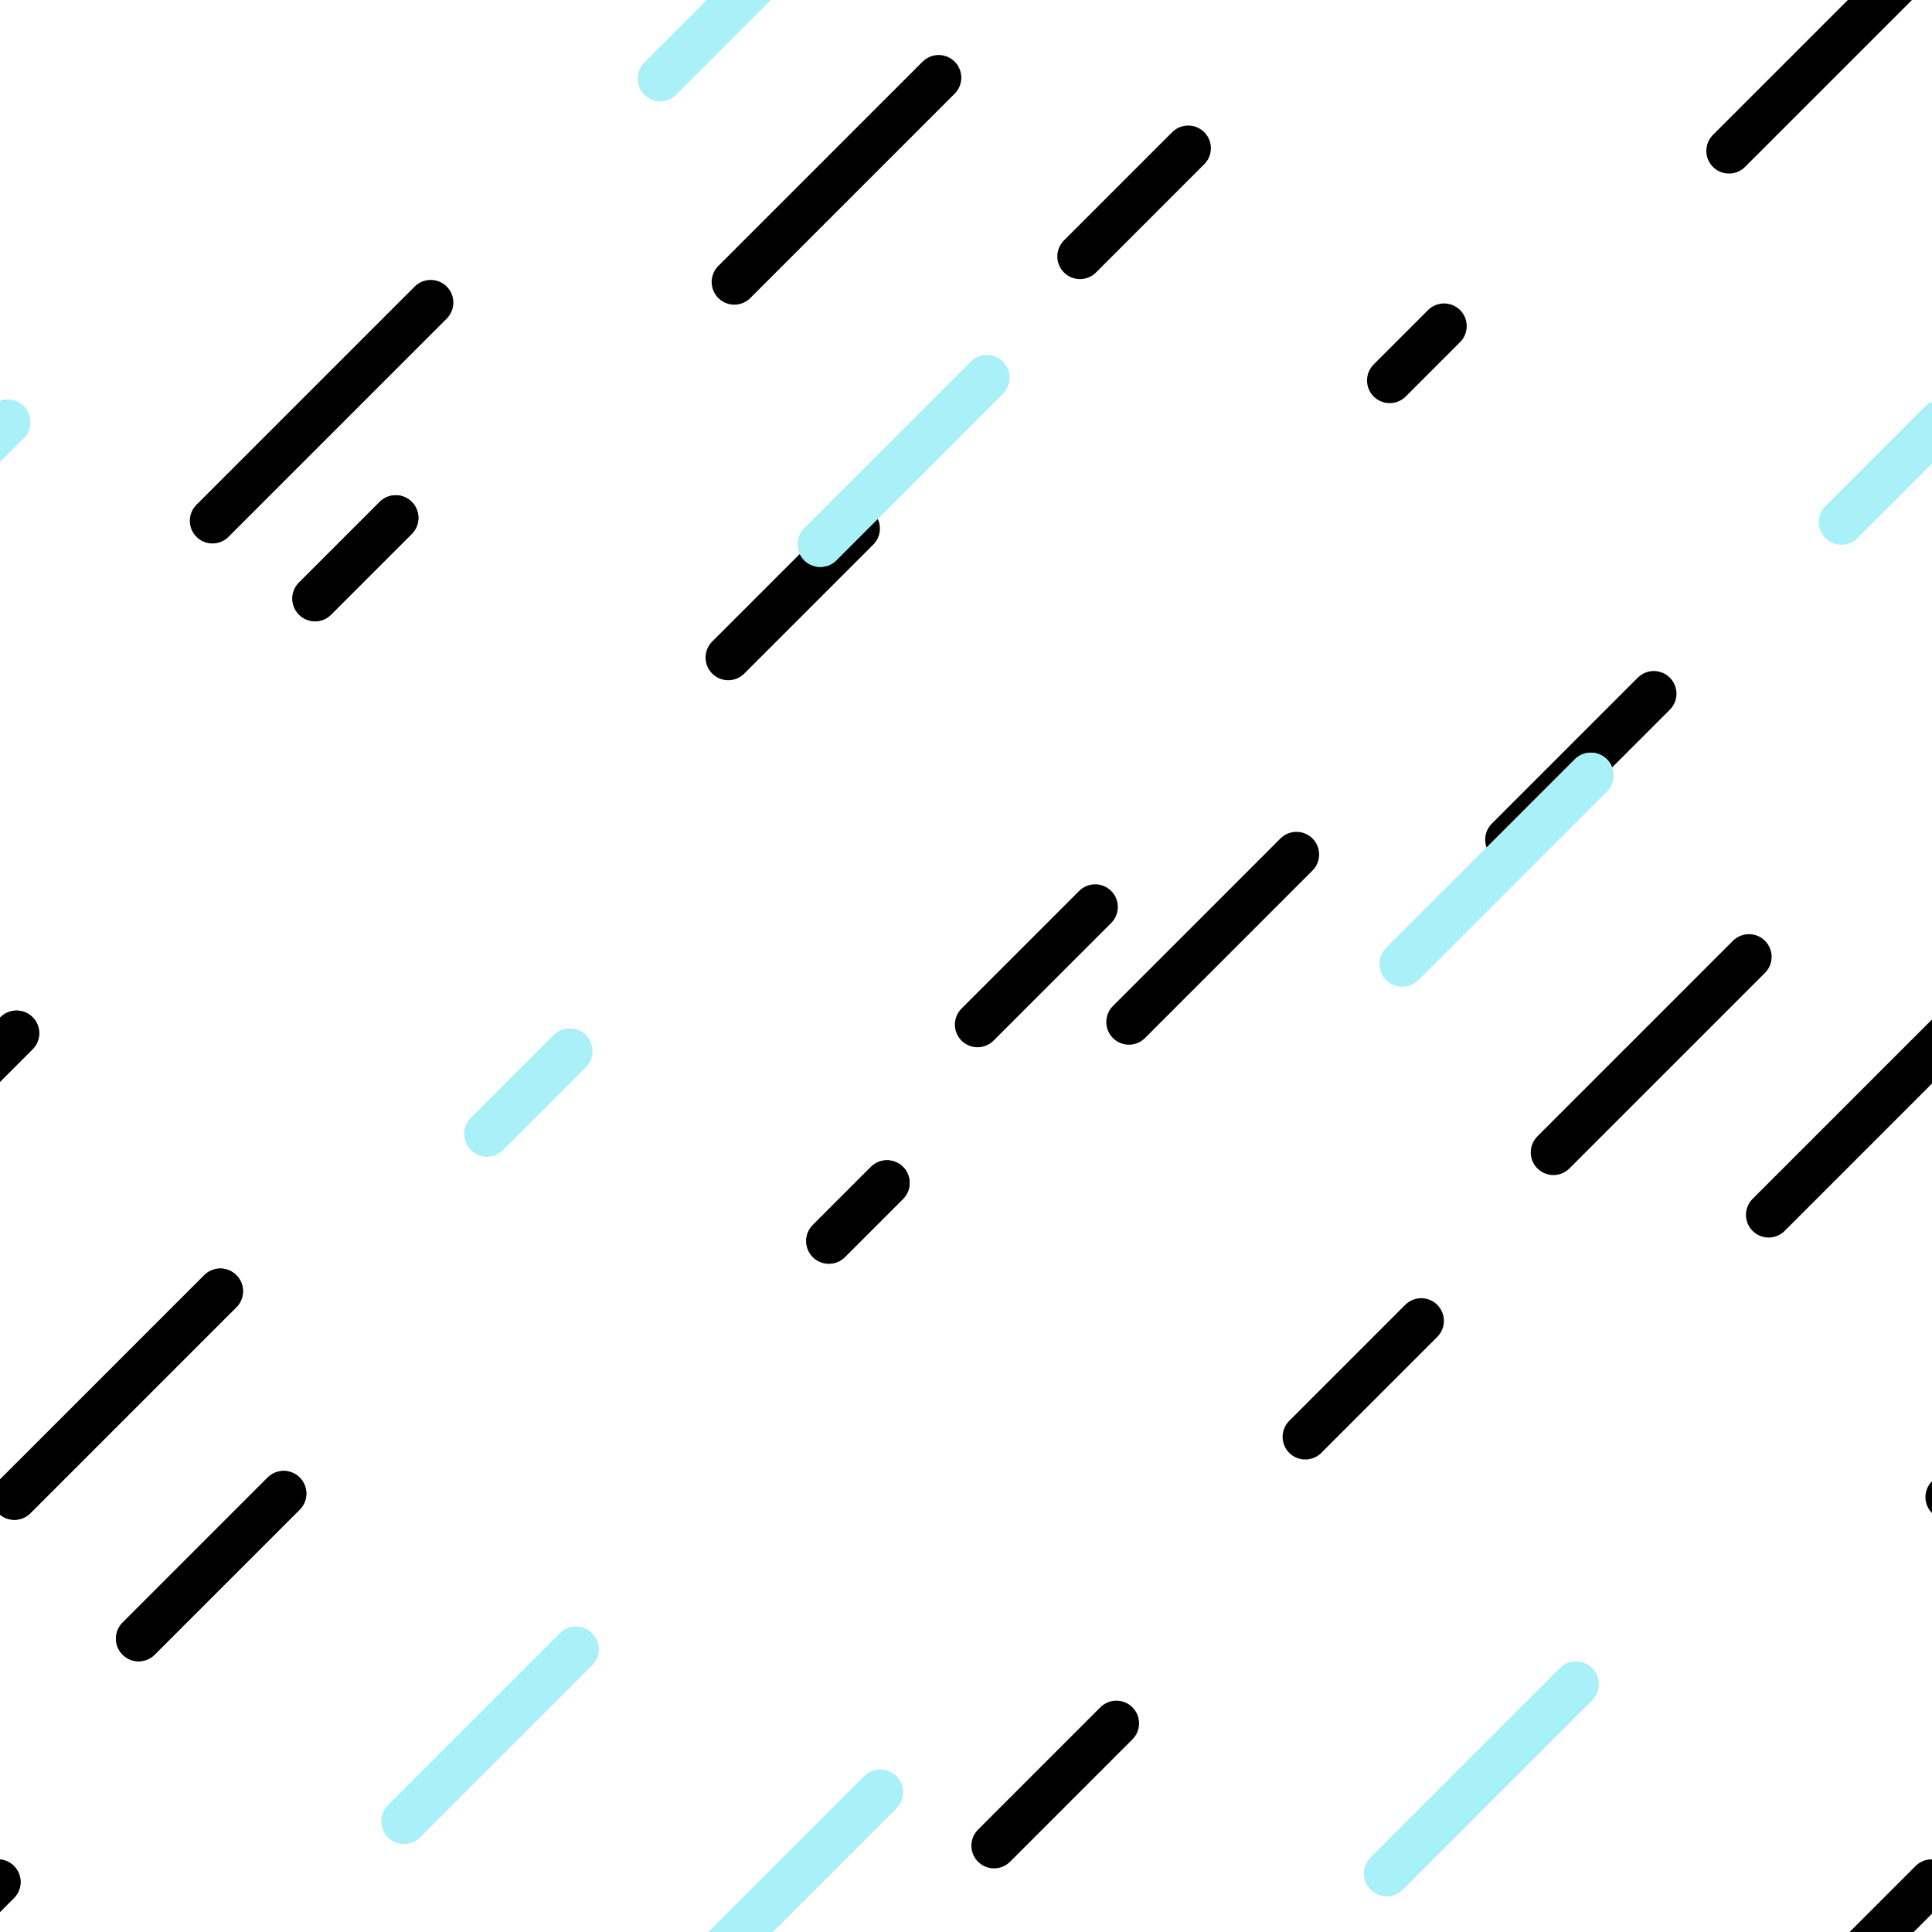 

<svg xmlns="http://www.w3.org/2000/svg" xmlns:xlink="http://www.w3.org/1999/xlink" style="background: hsl(210, 7%, 36%); display: block; position: relative; shape-rendering: auto;" width="200" height="200" preserveAspectRatio="xMidYMid" viewBox="0 0 133 133"><g transform="scale(0.52)"><g transform="translate(-180.91 180.91)">
  <line x1="143.85" x2="124.527" y1="166.924" y2="186.246" stroke-width="6" stroke="hsl(210, 7%, 36%)" stroke-linecap="round"></line><line x1="143.85" x2="124.527" y1="-345.076" y2="-325.754" stroke-width="6" stroke="hsl(210, 7%, 36%)" stroke-linecap="round"></line><line x1="399.85" x2="380.527" y1="-345.076" y2="-325.754" stroke-width="6" stroke="hsl(210, 7%, 36%)" stroke-linecap="round"></line><line x1="655.85" x2="636.527" y1="-345.076" y2="-325.754" stroke-width="6" stroke="hsl(210, 7%, 36%)" stroke-linecap="round"></line><line x1="143.85" x2="124.527" y1="-89.076" y2="-69.754" stroke-width="6" stroke="hsl(210, 7%, 36%)" stroke-linecap="round"></line><line x1="399.85" x2="380.527" y1="-89.076" y2="-69.754" stroke-width="6" stroke="hsl(210, 7%, 36%)" stroke-linecap="round"></line><line x1="655.85" x2="636.527" y1="-89.076" y2="-69.754" stroke-width="6" stroke="hsl(210, 7%, 36%)" stroke-linecap="round"></line><line x1="143.85" x2="124.527" y1="166.924" y2="186.246" stroke-width="6" stroke="hsl(210, 7%, 36%)" stroke-linecap="round"></line><line x1="399.85" x2="380.527" y1="166.924" y2="186.246" stroke-width="6" stroke="hsl(210, 7%, 36%)" stroke-linecap="round"></line><line x1="655.85" x2="636.527" y1="166.924" y2="186.246" stroke-width="6" stroke="hsl(210, 7%, 36%)" stroke-linecap="round"></line><line x1="82.213" x2="67.885" y1="94.71" y2="109.038" stroke-width="6" stroke="hsl(210, 7%, 36%)" stroke-linecap="round"></line><line x1="82.213" x2="67.885" y1="-417.29" y2="-402.962" stroke-width="6" stroke="hsl(210, 7%, 36%)" stroke-linecap="round"></line><line x1="338.213" x2="323.885" y1="-417.29" y2="-402.962" stroke-width="6" stroke="hsl(210, 7%, 36%)" stroke-linecap="round"></line><line x1="594.213" x2="579.885" y1="-417.29" y2="-402.962" stroke-width="6" stroke="hsl(210, 7%, 36%)" stroke-linecap="round"></line><line x1="82.213" x2="67.885" y1="-161.29" y2="-146.962" stroke-width="6" stroke="hsl(210, 7%, 36%)" stroke-linecap="round"></line><line x1="338.213" x2="323.885" y1="-161.29" y2="-146.962" stroke-width="6" stroke="hsl(210, 7%, 36%)" stroke-linecap="round"></line><line x1="594.213" x2="579.885" y1="-161.29" y2="-146.962" stroke-width="6" stroke="hsl(210, 7%, 36%)" stroke-linecap="round"></line><line x1="82.213" x2="67.885" y1="94.71" y2="109.038" stroke-width="6" stroke="hsl(210, 7%, 36%)" stroke-linecap="round"></line><line x1="338.213" x2="323.885" y1="94.71" y2="109.038" stroke-width="6" stroke="hsl(210, 7%, 36%)" stroke-linecap="round"></line><line x1="594.213" x2="579.885" y1="94.71" y2="109.038" stroke-width="6" stroke="hsl(210, 7%, 36%)" stroke-linecap="round"></line><line x1="69.894" x2="54.322" y1="195.16" y2="210.731" stroke-width="6" stroke="hsl(210, 7%, 36%)" stroke-linecap="round"></line><line x1="69.894" x2="54.322" y1="-316.84" y2="-301.269" stroke-width="6" stroke="hsl(210, 7%, 36%)" stroke-linecap="round"></line><line x1="325.894" x2="310.322" y1="-316.84" y2="-301.269" stroke-width="6" stroke="hsl(210, 7%, 36%)" stroke-linecap="round"></line><line x1="581.894" x2="566.322" y1="-316.84" y2="-301.269" stroke-width="6" stroke="hsl(210, 7%, 36%)" stroke-linecap="round"></line><line x1="69.894" x2="54.322" y1="-60.84" y2="-45.269" stroke-width="6" stroke="hsl(210, 7%, 36%)" stroke-linecap="round"></line><line x1="325.894" x2="310.322" y1="-60.84" y2="-45.269" stroke-width="6" stroke="hsl(210, 7%, 36%)" stroke-linecap="round"></line><line x1="581.894" x2="566.322" y1="-60.84" y2="-45.269" stroke-width="6" stroke="hsl(210, 7%, 36%)" stroke-linecap="round"></line><line x1="69.894" x2="54.322" y1="195.16" y2="210.731" stroke-width="6" stroke="hsl(210, 7%, 36%)" stroke-linecap="round"></line><line x1="325.894" x2="310.322" y1="195.16" y2="210.731" stroke-width="6" stroke="hsl(210, 7%, 36%)" stroke-linecap="round"></line><line x1="581.894" x2="566.322" y1="195.16" y2="210.731" stroke-width="6" stroke="hsl(210, 7%, 36%)" stroke-linecap="round"></line><line x1="113.062" x2="97.709" y1="-6.046" y2="9.307" stroke-width="6" stroke="hsl(210, 7%, 36%)" stroke-linecap="round"></line><line x1="113.062" x2="97.709" y1="-518.046" y2="-502.693" stroke-width="6" stroke="hsl(210, 7%, 36%)" stroke-linecap="round"></line><line x1="369.062" x2="353.709" y1="-518.046" y2="-502.693" stroke-width="6" stroke="hsl(210, 7%, 36%)" stroke-linecap="round"></line><line x1="625.062" x2="609.709" y1="-518.046" y2="-502.693" stroke-width="6" stroke="hsl(210, 7%, 36%)" stroke-linecap="round"></line><line x1="113.062" x2="97.709" y1="-262.046" y2="-246.693" stroke-width="6" stroke="hsl(210, 7%, 36%)" stroke-linecap="round"></line><line x1="369.062" x2="353.709" y1="-262.046" y2="-246.693" stroke-width="6" stroke="hsl(210, 7%, 36%)" stroke-linecap="round"></line><line x1="625.062" x2="609.709" y1="-262.046" y2="-246.693" stroke-width="6" stroke="hsl(210, 7%, 36%)" stroke-linecap="round"></line><line x1="113.062" x2="97.709" y1="-6.046" y2="9.307" stroke-width="6" stroke="hsl(210, 7%, 36%)" stroke-linecap="round"></line><line x1="369.062" x2="353.709" y1="-6.046" y2="9.307" stroke-width="6" stroke="hsl(210, 7%, 36%)" stroke-linecap="round"></line><line x1="625.062" x2="609.709" y1="-6.046" y2="9.307" stroke-width="6" stroke="hsl(210, 7%, 36%)" stroke-linecap="round"></line><line x1="113.062" x2="97.709" y1="249.954" y2="265.307" stroke-width="6" stroke="hsl(210, 7%, 36%)" stroke-linecap="round"></line><line x1="72.706" x2="56.507" y1="47.234" y2="63.433" stroke-width="6" stroke="hsl(210, 7%, 36%)" stroke-linecap="round"></line><line x1="72.706" x2="56.507" y1="-464.766" y2="-448.567" stroke-width="6" stroke="hsl(210, 7%, 36%)" stroke-linecap="round"></line><line x1="328.706" x2="312.507" y1="-464.766" y2="-448.567" stroke-width="6" stroke="hsl(210, 7%, 36%)" stroke-linecap="round"></line><line x1="584.706" x2="568.507" y1="-464.766" y2="-448.567" stroke-width="6" stroke="hsl(210, 7%, 36%)" stroke-linecap="round"></line><line x1="72.706" x2="56.507" y1="-208.766" y2="-192.567" stroke-width="6" stroke="hsl(210, 7%, 36%)" stroke-linecap="round"></line><line x1="328.706" x2="312.507" y1="-208.766" y2="-192.567" stroke-width="6" stroke="hsl(210, 7%, 36%)" stroke-linecap="round"></line><line x1="584.706" x2="568.507" y1="-208.766" y2="-192.567" stroke-width="6" stroke="hsl(210, 7%, 36%)" stroke-linecap="round"></line><line x1="72.706" x2="56.507" y1="47.234" y2="63.433" stroke-width="6" stroke="hsl(210, 7%, 36%)" stroke-linecap="round"></line><line x1="328.706" x2="312.507" y1="47.234" y2="63.433" stroke-width="6" stroke="hsl(210, 7%, 36%)" stroke-linecap="round"></line><line x1="584.706" x2="568.507" y1="47.234" y2="63.433" stroke-width="6" stroke="hsl(210, 7%, 36%)" stroke-linecap="round"></line><line x1="96.542" x2="74.367" y1="188.216" y2="210.392" stroke-width="6" stroke="hsl(210, 7%, 36%)" stroke-linecap="round"></line><line x1="96.542" x2="74.367" y1="-323.784" y2="-301.608" stroke-width="6" stroke="hsl(210, 7%, 36%)" stroke-linecap="round"></line><line x1="352.542" x2="330.367" y1="-323.784" y2="-301.608" stroke-width="6" stroke="hsl(210, 7%, 36%)" stroke-linecap="round"></line><line x1="608.542" x2="586.367" y1="-323.784" y2="-301.608" stroke-width="6" stroke="hsl(210, 7%, 36%)" stroke-linecap="round"></line><line x1="96.542" x2="74.367" y1="-67.784" y2="-45.608" stroke-width="6" stroke="hsl(210, 7%, 36%)" stroke-linecap="round"></line><line x1="352.542" x2="330.367" y1="-67.784" y2="-45.608" stroke-width="6" stroke="hsl(210, 7%, 36%)" stroke-linecap="round"></line><line x1="608.542" x2="586.367" y1="-67.784" y2="-45.608" stroke-width="6" stroke="hsl(210, 7%, 36%)" stroke-linecap="round"></line><line x1="96.542" x2="74.367" y1="188.216" y2="210.392" stroke-width="6" stroke="hsl(210, 7%, 36%)" stroke-linecap="round"></line><line x1="352.542" x2="330.367" y1="188.216" y2="210.392" stroke-width="6" stroke="hsl(210, 7%, 36%)" stroke-linecap="round"></line><line x1="608.542" x2="586.367" y1="188.216" y2="210.392" stroke-width="6" stroke="hsl(210, 7%, 36%)" stroke-linecap="round"></line><line x1="156.448" x2="130.56" y1="201.761" y2="227.65" stroke-width="6" stroke="hsl(210, 7%, 36%)" stroke-linecap="round"></line><line x1="156.448" x2="130.56" y1="-310.239" y2="-284.35" stroke-width="6" stroke="hsl(210, 7%, 36%)" stroke-linecap="round"></line><line x1="412.448" x2="386.56" y1="-310.239" y2="-284.35" stroke-width="6" stroke="hsl(210, 7%, 36%)" stroke-linecap="round"></line><line x1="668.448" x2="642.56" y1="-310.239" y2="-284.35" stroke-width="6" stroke="hsl(210, 7%, 36%)" stroke-linecap="round"></line><line x1="156.448" x2="130.56" y1="-54.239" y2="-28.35" stroke-width="6" stroke="hsl(210, 7%, 36%)" stroke-linecap="round"></line><line x1="412.448" x2="386.56" y1="-54.239" y2="-28.35" stroke-width="6" stroke="hsl(210, 7%, 36%)" stroke-linecap="round"></line><line x1="668.448" x2="642.56" y1="-54.239" y2="-28.35" stroke-width="6" stroke="hsl(210, 7%, 36%)" stroke-linecap="round"></line><line x1="156.448" x2="130.56" y1="201.761" y2="227.65" stroke-width="6" stroke="hsl(210, 7%, 36%)" stroke-linecap="round"></line><line x1="412.448" x2="386.56" y1="201.761" y2="227.65" stroke-width="6" stroke="hsl(210, 7%, 36%)" stroke-linecap="round"></line><line x1="668.448" x2="642.56" y1="201.761" y2="227.65" stroke-width="6" stroke="hsl(210, 7%, 36%)" stroke-linecap="round"></line><line x1="237.927" x2="209.039" y1="115.149" y2="144.037" stroke-width="6" stroke="hsl(210, 7%, 36%)" stroke-linecap="round"></line><line x1="237.927" x2="209.039" y1="-396.851" y2="-367.963" stroke-width="6" stroke="hsl(210, 7%, 36%)" stroke-linecap="round"></line><line x1="493.927" x2="465.039" y1="-396.851" y2="-367.963" stroke-width="6" stroke="hsl(210, 7%, 36%)" stroke-linecap="round"></line><line x1="749.927" x2="721.039" y1="-396.851" y2="-367.963" stroke-width="6" stroke="hsl(210, 7%, 36%)" stroke-linecap="round"></line><line x1="237.927" x2="209.039" y1="-140.851" y2="-111.963" stroke-width="6" stroke="hsl(210, 7%, 36%)" stroke-linecap="round"></line><line x1="493.927" x2="465.039" y1="-140.851" y2="-111.963" stroke-width="6" stroke="hsl(210, 7%, 36%)" stroke-linecap="round"></line><line x1="749.927" x2="721.039" y1="-140.851" y2="-111.963" stroke-width="6" stroke="hsl(210, 7%, 36%)" stroke-linecap="round"></line><line x1="237.927" x2="209.039" y1="115.149" y2="144.037" stroke-width="6" stroke="hsl(210, 7%, 36%)" stroke-linecap="round"></line><line x1="493.927" x2="465.039" y1="115.149" y2="144.037" stroke-width="6" stroke="hsl(210, 7%, 36%)" stroke-linecap="round"></line><line x1="749.927" x2="721.039" y1="115.149" y2="144.037" stroke-width="6" stroke="hsl(210, 7%, 36%)" stroke-linecap="round"></line>
  <animateTransform attributeName="transform" type="translate" values="0 0;-256 256" keyTimes="0;1" repeatCount="indefinite" dur="5s"></animateTransform>
</g><g transform="translate(-105.821 105.821)">
  <line x1="108.01" x2="83.963" y1="30.964" y2="55.011" stroke-width="6" stroke="hsl(0, 0%, 100%)" stroke-linecap="round"></line><line x1="108.01" x2="83.963" y1="-481.036" y2="-456.989" stroke-width="6" stroke="hsl(0, 0%, 100%)" stroke-linecap="round"></line><line x1="364.01" x2="339.963" y1="-481.036" y2="-456.989" stroke-width="6" stroke="hsl(0, 0%, 100%)" stroke-linecap="round"></line><line x1="620.01" x2="595.963" y1="-481.036" y2="-456.989" stroke-width="6" stroke="hsl(0, 0%, 100%)" stroke-linecap="round"></line><line x1="108.01" x2="83.963" y1="-225.036" y2="-200.989" stroke-width="6" stroke="hsl(0, 0%, 100%)" stroke-linecap="round"></line><line x1="364.01" x2="339.963" y1="-225.036" y2="-200.989" stroke-width="6" stroke="hsl(0, 0%, 100%)" stroke-linecap="round"></line><line x1="620.01" x2="595.963" y1="-225.036" y2="-200.989" stroke-width="6" stroke="hsl(0, 0%, 100%)" stroke-linecap="round"></line><line x1="108.01" x2="83.963" y1="30.964" y2="55.011" stroke-width="6" stroke="hsl(0, 0%, 100%)" stroke-linecap="round"></line><line x1="364.01" x2="339.963" y1="30.964" y2="55.011" stroke-width="6" stroke="hsl(0, 0%, 100%)" stroke-linecap="round"></line><line x1="620.01" x2="595.963" y1="30.964" y2="55.011" stroke-width="6" stroke="hsl(0, 0%, 100%)" stroke-linecap="round"></line><line x1="219.306" x2="202.228" y1="220.154" y2="237.231" stroke-width="6" stroke="hsl(0, 0%, 100%)" stroke-linecap="round"></line><line x1="219.306" x2="202.228" y1="-291.846" y2="-274.769" stroke-width="6" stroke="hsl(0, 0%, 100%)" stroke-linecap="round"></line><line x1="475.306" x2="458.228" y1="-291.846" y2="-274.769" stroke-width="6" stroke="hsl(0, 0%, 100%)" stroke-linecap="round"></line><line x1="731.306" x2="714.228" y1="-291.846" y2="-274.769" stroke-width="6" stroke="hsl(0, 0%, 100%)" stroke-linecap="round"></line><line x1="219.306" x2="202.228" y1="-35.846" y2="-18.769" stroke-width="6" stroke="hsl(0, 0%, 100%)" stroke-linecap="round"></line><line x1="475.306" x2="458.228" y1="-35.846" y2="-18.769" stroke-width="6" stroke="hsl(0, 0%, 100%)" stroke-linecap="round"></line><line x1="731.306" x2="714.228" y1="-35.846" y2="-18.769" stroke-width="6" stroke="hsl(0, 0%, 100%)" stroke-linecap="round"></line><line x1="219.306" x2="202.228" y1="220.154" y2="237.231" stroke-width="6" stroke="hsl(0, 0%, 100%)" stroke-linecap="round"></line><line x1="475.306" x2="458.228" y1="220.154" y2="237.231" stroke-width="6" stroke="hsl(0, 0%, 100%)" stroke-linecap="round"></line><line x1="731.306" x2="714.228" y1="220.154" y2="237.231" stroke-width="6" stroke="hsl(0, 0%, 100%)" stroke-linecap="round"></line><line x1="40.993" x2="33.797" y1="193.351" y2="200.547" stroke-width="6" stroke="hsl(210, 7%, 36%)" stroke-linecap="round"></line><line x1="40.993" x2="33.797" y1="-318.649" y2="-311.453" stroke-width="6" stroke="hsl(210, 7%, 36%)" stroke-linecap="round"></line><line x1="296.993" x2="289.797" y1="-318.649" y2="-311.453" stroke-width="6" stroke="hsl(210, 7%, 36%)" stroke-linecap="round"></line><line x1="552.993" x2="545.797" y1="-318.649" y2="-311.453" stroke-width="6" stroke="hsl(210, 7%, 36%)" stroke-linecap="round"></line><line x1="40.993" x2="33.797" y1="-62.649" y2="-55.453" stroke-width="6" stroke="hsl(210, 7%, 36%)" stroke-linecap="round"></line><line x1="296.993" x2="289.797" y1="-62.649" y2="-55.453" stroke-width="6" stroke="hsl(210, 7%, 36%)" stroke-linecap="round"></line><line x1="552.993" x2="545.797" y1="-62.649" y2="-55.453" stroke-width="6" stroke="hsl(210, 7%, 36%)" stroke-linecap="round"></line><line x1="40.993" x2="33.797" y1="193.351" y2="200.547" stroke-width="6" stroke="hsl(210, 7%, 36%)" stroke-linecap="round"></line><line x1="296.993" x2="289.797" y1="193.351" y2="200.547" stroke-width="6" stroke="hsl(210, 7%, 36%)" stroke-linecap="round"></line><line x1="552.993" x2="545.797" y1="193.351" y2="200.547" stroke-width="6" stroke="hsl(210, 7%, 36%)" stroke-linecap="round"></line><line x1="143.375" x2="124.172" y1="91.908" y2="111.11" stroke-width="6" stroke="hsl(0, 0%, 100%)" stroke-linecap="round"></line><line x1="143.375" x2="124.172" y1="-420.092" y2="-400.89" stroke-width="6" stroke="hsl(0, 0%, 100%)" stroke-linecap="round"></line><line x1="399.375" x2="380.172" y1="-420.092" y2="-400.89" stroke-width="6" stroke="hsl(0, 0%, 100%)" stroke-linecap="round"></line><line x1="655.375" x2="636.172" y1="-420.092" y2="-400.89" stroke-width="6" stroke="hsl(0, 0%, 100%)" stroke-linecap="round"></line><line x1="143.375" x2="124.172" y1="-164.092" y2="-144.89" stroke-width="6" stroke="hsl(0, 0%, 100%)" stroke-linecap="round"></line><line x1="399.375" x2="380.172" y1="-164.092" y2="-144.89" stroke-width="6" stroke="hsl(0, 0%, 100%)" stroke-linecap="round"></line><line x1="655.375" x2="636.172" y1="-164.092" y2="-144.89" stroke-width="6" stroke="hsl(0, 0%, 100%)" stroke-linecap="round"></line><line x1="143.375" x2="124.172" y1="91.908" y2="111.11" stroke-width="6" stroke="hsl(0, 0%, 100%)" stroke-linecap="round"></line><line x1="399.375" x2="380.172" y1="91.908" y2="111.11" stroke-width="6" stroke="hsl(0, 0%, 100%)" stroke-linecap="round"></line><line x1="655.375" x2="636.172" y1="91.908" y2="111.11" stroke-width="6" stroke="hsl(0, 0%, 100%)" stroke-linecap="round"></line><line x1="134.99" x2="107.724" y1="65.114" y2="92.38" stroke-width="6" stroke="hsl(0, 0%, 100%)" stroke-linecap="round"></line><line x1="134.99" x2="107.724" y1="-446.886" y2="-419.62" stroke-width="6" stroke="hsl(0, 0%, 100%)" stroke-linecap="round"></line><line x1="390.99" x2="363.724" y1="-446.886" y2="-419.62" stroke-width="6" stroke="hsl(0, 0%, 100%)" stroke-linecap="round"></line><line x1="646.99" x2="619.724" y1="-446.886" y2="-419.62" stroke-width="6" stroke="hsl(0, 0%, 100%)" stroke-linecap="round"></line><line x1="134.99" x2="107.724" y1="-190.886" y2="-163.62" stroke-width="6" stroke="hsl(0, 0%, 100%)" stroke-linecap="round"></line><line x1="390.99" x2="363.724" y1="-190.886" y2="-163.62" stroke-width="6" stroke="hsl(0, 0%, 100%)" stroke-linecap="round"></line><line x1="646.99" x2="619.724" y1="-190.886" y2="-163.62" stroke-width="6" stroke="hsl(0, 0%, 100%)" stroke-linecap="round"></line><line x1="134.99" x2="107.724" y1="65.114" y2="92.38" stroke-width="6" stroke="hsl(0, 0%, 100%)" stroke-linecap="round"></line><line x1="390.99" x2="363.724" y1="65.114" y2="92.38" stroke-width="6" stroke="hsl(0, 0%, 100%)" stroke-linecap="round"></line><line x1="646.99" x2="619.724" y1="65.114" y2="92.38" stroke-width="6" stroke="hsl(0, 0%, 100%)" stroke-linecap="round"></line><line x1="223.246" x2="215.552" y1="50.78" y2="58.474" stroke-width="6" stroke="hsl(0, 0%, 100%)" stroke-linecap="round"></line><line x1="223.246" x2="215.552" y1="-461.22" y2="-453.526" stroke-width="6" stroke="hsl(0, 0%, 100%)" stroke-linecap="round"></line><line x1="479.246" x2="471.552" y1="-461.22" y2="-453.526" stroke-width="6" stroke="hsl(0, 0%, 100%)" stroke-linecap="round"></line><line x1="735.246" x2="727.552" y1="-461.22" y2="-453.526" stroke-width="6" stroke="hsl(0, 0%, 100%)" stroke-linecap="round"></line><line x1="223.246" x2="215.552" y1="-205.22" y2="-197.526" stroke-width="6" stroke="hsl(0, 0%, 100%)" stroke-linecap="round"></line><line x1="479.246" x2="471.552" y1="-205.22" y2="-197.526" stroke-width="6" stroke="hsl(0, 0%, 100%)" stroke-linecap="round"></line><line x1="735.246" x2="727.552" y1="-205.22" y2="-197.526" stroke-width="6" stroke="hsl(0, 0%, 100%)" stroke-linecap="round"></line><line x1="223.246" x2="215.552" y1="50.78" y2="58.474" stroke-width="6" stroke="hsl(0, 0%, 100%)" stroke-linecap="round"></line><line x1="479.246" x2="471.552" y1="50.78" y2="58.474" stroke-width="6" stroke="hsl(0, 0%, 100%)" stroke-linecap="round"></line><line x1="735.246" x2="727.552" y1="50.78" y2="58.474" stroke-width="6" stroke="hsl(0, 0%, 100%)" stroke-linecap="round"></line><line x1="230.082" x2="203.034" y1="160.462" y2="187.511" stroke-width="6" stroke="hsl(0, 0%, 100%)" stroke-linecap="round"></line><line x1="230.082" x2="203.034" y1="-351.538" y2="-324.489" stroke-width="6" stroke="hsl(0, 0%, 100%)" stroke-linecap="round"></line><line x1="486.082" x2="459.034" y1="-351.538" y2="-324.489" stroke-width="6" stroke="hsl(0, 0%, 100%)" stroke-linecap="round"></line><line x1="742.082" x2="715.034" y1="-351.538" y2="-324.489" stroke-width="6" stroke="hsl(0, 0%, 100%)" stroke-linecap="round"></line><line x1="230.082" x2="203.034" y1="-95.538" y2="-68.489" stroke-width="6" stroke="hsl(0, 0%, 100%)" stroke-linecap="round"></line><line x1="486.082" x2="459.034" y1="-95.538" y2="-68.489" stroke-width="6" stroke="hsl(0, 0%, 100%)" stroke-linecap="round"></line><line x1="742.082" x2="715.034" y1="-95.538" y2="-68.489" stroke-width="6" stroke="hsl(0, 0%, 100%)" stroke-linecap="round"></line><line x1="230.082" x2="203.034" y1="160.462" y2="187.511" stroke-width="6" stroke="hsl(0, 0%, 100%)" stroke-linecap="round"></line><line x1="486.082" x2="459.034" y1="160.462" y2="187.511" stroke-width="6" stroke="hsl(0, 0%, 100%)" stroke-linecap="round"></line><line x1="742.082" x2="715.034" y1="160.462" y2="187.511" stroke-width="6" stroke="hsl(0, 0%, 100%)" stroke-linecap="round"></line><line x1="105.541" x2="78.715" y1="143.33" y2="170.156" stroke-width="6" stroke="hsl(0, 0%, 100%)" stroke-linecap="round"></line><line x1="105.541" x2="78.715" y1="-368.67" y2="-341.844" stroke-width="6" stroke="hsl(0, 0%, 100%)" stroke-linecap="round"></line><line x1="361.541" x2="334.715" y1="-368.67" y2="-341.844" stroke-width="6" stroke="hsl(0, 0%, 100%)" stroke-linecap="round"></line><line x1="617.541" x2="590.715" y1="-368.67" y2="-341.844" stroke-width="6" stroke="hsl(0, 0%, 100%)" stroke-linecap="round"></line><line x1="105.541" x2="78.715" y1="-112.67" y2="-85.844" stroke-width="6" stroke="hsl(0, 0%, 100%)" stroke-linecap="round"></line><line x1="361.541" x2="334.715" y1="-112.67" y2="-85.844" stroke-width="6" stroke="hsl(0, 0%, 100%)" stroke-linecap="round"></line><line x1="617.541" x2="590.715" y1="-112.67" y2="-85.844" stroke-width="6" stroke="hsl(0, 0%, 100%)" stroke-linecap="round"></line><line x1="105.541" x2="78.715" y1="143.33" y2="170.156" stroke-width="6" stroke="hsl(0, 0%, 100%)" stroke-linecap="round"></line><line x1="361.541" x2="334.715" y1="143.33" y2="170.156" stroke-width="6" stroke="hsl(0, 0%, 100%)" stroke-linecap="round"></line><line x1="617.541" x2="590.715" y1="143.33" y2="170.156" stroke-width="6" stroke="hsl(0, 0%, 100%)" stroke-linecap="round"></line>
  <animateTransform attributeName="transform" type="translate" values="0 0;-256 256" keyTimes="0;1" repeatCount="indefinite" dur="2.5s"></animateTransform>
</g><g transform="translate(-30.731 30.731)">
  <line x1="83.121" x2="72.436" y1="37.831" y2="48.516" stroke-width="6" stroke="hsl(210, 7%, 36%)" stroke-linecap="round"></line><line x1="83.121" x2="72.436" y1="-474.169" y2="-463.484" stroke-width="6" stroke="hsl(210, 7%, 36%)" stroke-linecap="round"></line><line x1="339.121" x2="328.436" y1="-474.169" y2="-463.484" stroke-width="6" stroke="hsl(210, 7%, 36%)" stroke-linecap="round"></line><line x1="595.121" x2="584.436" y1="-474.169" y2="-463.484" stroke-width="6" stroke="hsl(210, 7%, 36%)" stroke-linecap="round"></line><line x1="83.121" x2="72.436" y1="-218.169" y2="-207.484" stroke-width="6" stroke="hsl(210, 7%, 36%)" stroke-linecap="round"></line><line x1="339.121" x2="328.436" y1="-218.169" y2="-207.484" stroke-width="6" stroke="hsl(210, 7%, 36%)" stroke-linecap="round"></line><line x1="595.121" x2="584.436" y1="-218.169" y2="-207.484" stroke-width="6" stroke="hsl(210, 7%, 36%)" stroke-linecap="round"></line><line x1="83.121" x2="72.436" y1="37.831" y2="48.516" stroke-width="6" stroke="hsl(210, 7%, 36%)" stroke-linecap="round"></line><line x1="339.121" x2="328.436" y1="37.831" y2="48.516" stroke-width="6" stroke="hsl(210, 7%, 36%)" stroke-linecap="round"></line><line x1="595.121" x2="584.436" y1="37.831" y2="48.516" stroke-width="6" stroke="hsl(210, 7%, 36%)" stroke-linecap="round"></line><line x1="239.38" x2="214.307" y1="192.228" y2="217.301" stroke-width="6" stroke="#a9f0f9" stroke-linecap="round"></line><line x1="239.38" x2="214.307" y1="-319.772" y2="-294.699" stroke-width="6" stroke="#a9f0f9" stroke-linecap="round"></line><line x1="495.38" x2="470.307" y1="-319.772" y2="-294.699" stroke-width="6" stroke="#a9f0f9" stroke-linecap="round"></line><line x1="751.38" x2="726.307" y1="-319.772" y2="-294.699" stroke-width="6" stroke="#a9f0f9" stroke-linecap="round"></line><line x1="239.38" x2="214.307" y1="-63.772" y2="-38.699" stroke-width="6" stroke="#a9f0f9" stroke-linecap="round"></line><line x1="495.38" x2="470.307" y1="-63.772" y2="-38.699" stroke-width="6" stroke="#a9f0f9" stroke-linecap="round"></line><line x1="751.38" x2="726.307" y1="-63.772" y2="-38.699" stroke-width="6" stroke="#a9f0f9" stroke-linecap="round"></line><line x1="239.38" x2="214.307" y1="192.228" y2="217.301" stroke-width="6" stroke="#a9f0f9" stroke-linecap="round"></line><line x1="495.38" x2="470.307" y1="192.228" y2="217.301" stroke-width="6" stroke="#a9f0f9" stroke-linecap="round"></line><line x1="751.38" x2="726.307" y1="192.228" y2="217.301" stroke-width="6" stroke="#a9f0f9" stroke-linecap="round"></line><line x1="106.154" x2="95.198" y1="108.431" y2="119.387" stroke-width="6" stroke="#a9f0f9" stroke-linecap="round"></line><line x1="106.154" x2="95.198" y1="-403.569" y2="-392.613" stroke-width="6" stroke="#a9f0f9" stroke-linecap="round"></line><line x1="362.154" x2="351.198" y1="-403.569" y2="-392.613" stroke-width="6" stroke="#a9f0f9" stroke-linecap="round"></line><line x1="618.154" x2="607.198" y1="-403.569" y2="-392.613" stroke-width="6" stroke="#a9f0f9" stroke-linecap="round"></line><line x1="106.154" x2="95.198" y1="-147.569" y2="-136.613" stroke-width="6" stroke="#a9f0f9" stroke-linecap="round"></line><line x1="362.154" x2="351.198" y1="-147.569" y2="-136.613" stroke-width="6" stroke="#a9f0f9" stroke-linecap="round"></line><line x1="618.154" x2="607.198" y1="-147.569" y2="-136.613" stroke-width="6" stroke="#a9f0f9" stroke-linecap="round"></line><line x1="106.154" x2="95.198" y1="108.431" y2="119.387" stroke-width="6" stroke="#a9f0f9" stroke-linecap="round"></line><line x1="362.154" x2="351.198" y1="108.431" y2="119.387" stroke-width="6" stroke="#a9f0f9" stroke-linecap="round"></line><line x1="618.154" x2="607.198" y1="108.431" y2="119.387" stroke-width="6" stroke="#a9f0f9" stroke-linecap="round"></line><line x1="106.983" x2="84.229" y1="187.62" y2="210.374" stroke-width="6" stroke="#a9f0f9" stroke-linecap="round"></line><line x1="106.983" x2="84.229" y1="-324.38" y2="-301.626" stroke-width="6" stroke="#a9f0f9" stroke-linecap="round"></line><line x1="362.983" x2="340.229" y1="-324.38" y2="-301.626" stroke-width="6" stroke="#a9f0f9" stroke-linecap="round"></line><line x1="618.983" x2="596.229" y1="-324.38" y2="-301.626" stroke-width="6" stroke="#a9f0f9" stroke-linecap="round"></line><line x1="106.983" x2="84.229" y1="-68.38" y2="-45.626" stroke-width="6" stroke="#a9f0f9" stroke-linecap="round"></line><line x1="362.983" x2="340.229" y1="-68.38" y2="-45.626" stroke-width="6" stroke="#a9f0f9" stroke-linecap="round"></line><line x1="618.983" x2="596.229" y1="-68.38" y2="-45.626" stroke-width="6" stroke="#a9f0f9" stroke-linecap="round"></line><line x1="106.983" x2="84.229" y1="187.62" y2="210.374" stroke-width="6" stroke="#a9f0f9" stroke-linecap="round"></line><line x1="362.983" x2="340.229" y1="187.62" y2="210.374" stroke-width="6" stroke="#a9f0f9" stroke-linecap="round"></line><line x1="618.983" x2="596.229" y1="187.62" y2="210.374" stroke-width="6" stroke="#a9f0f9" stroke-linecap="round"></line><line x1="147.279" x2="118.146" y1="206.537" y2="235.671" stroke-width="6" stroke="#a9f0f9" stroke-linecap="round"></line><line x1="147.279" x2="118.146" y1="-305.463" y2="-276.329" stroke-width="6" stroke="#a9f0f9" stroke-linecap="round"></line><line x1="403.279" x2="374.146" y1="-305.463" y2="-276.329" stroke-width="6" stroke="#a9f0f9" stroke-linecap="round"></line><line x1="659.279" x2="630.146" y1="-305.463" y2="-276.329" stroke-width="6" stroke="#a9f0f9" stroke-linecap="round"></line><line x1="147.279" x2="118.146" y1="-49.463" y2="-20.329" stroke-width="6" stroke="#a9f0f9" stroke-linecap="round"></line><line x1="403.279" x2="374.146" y1="-49.463" y2="-20.329" stroke-width="6" stroke="#a9f0f9" stroke-linecap="round"></line><line x1="659.279" x2="630.146" y1="-49.463" y2="-20.329" stroke-width="6" stroke="#a9f0f9" stroke-linecap="round"></line><line x1="147.279" x2="118.146" y1="206.537" y2="235.671" stroke-width="6" stroke="#a9f0f9" stroke-linecap="round"></line><line x1="403.279" x2="374.146" y1="206.537" y2="235.671" stroke-width="6" stroke="#a9f0f9" stroke-linecap="round"></line><line x1="659.279" x2="630.146" y1="206.537" y2="235.671" stroke-width="6" stroke="#a9f0f9" stroke-linecap="round"></line><line x1="161.375" x2="139.328" y1="19.277" y2="41.324" stroke-width="6" stroke="#a9f0f9" stroke-linecap="round"></line><line x1="161.375" x2="139.328" y1="-492.723" y2="-470.676" stroke-width="6" stroke="#a9f0f9" stroke-linecap="round"></line><line x1="417.375" x2="395.328" y1="-492.723" y2="-470.676" stroke-width="6" stroke="#a9f0f9" stroke-linecap="round"></line><line x1="673.375" x2="651.328" y1="-492.723" y2="-470.676" stroke-width="6" stroke="#a9f0f9" stroke-linecap="round"></line><line x1="161.375" x2="139.328" y1="-236.723" y2="-214.676" stroke-width="6" stroke="#a9f0f9" stroke-linecap="round"></line><line x1="417.375" x2="395.328" y1="-236.723" y2="-214.676" stroke-width="6" stroke="#a9f0f9" stroke-linecap="round"></line><line x1="673.375" x2="651.328" y1="-236.723" y2="-214.676" stroke-width="6" stroke="#a9f0f9" stroke-linecap="round"></line><line x1="161.375" x2="139.328" y1="19.277" y2="41.324" stroke-width="6" stroke="#a9f0f9" stroke-linecap="round"></line><line x1="417.375" x2="395.328" y1="19.277" y2="41.324" stroke-width="6" stroke="#a9f0f9" stroke-linecap="round"></line><line x1="673.375" x2="651.328" y1="19.277" y2="41.324" stroke-width="6" stroke="#a9f0f9" stroke-linecap="round"></line><line x1="241.338" x2="216.371" y1="71.907" y2="96.875" stroke-width="6" stroke="#a9f0f9" stroke-linecap="round"></line><line x1="241.338" x2="216.371" y1="-440.093" y2="-415.125" stroke-width="6" stroke="#a9f0f9" stroke-linecap="round"></line><line x1="497.338" x2="472.371" y1="-440.093" y2="-415.125" stroke-width="6" stroke="#a9f0f9" stroke-linecap="round"></line><line x1="753.338" x2="728.371" y1="-440.093" y2="-415.125" stroke-width="6" stroke="#a9f0f9" stroke-linecap="round"></line><line x1="241.338" x2="216.371" y1="-184.093" y2="-159.125" stroke-width="6" stroke="#a9f0f9" stroke-linecap="round"></line><line x1="497.338" x2="472.371" y1="-184.093" y2="-159.125" stroke-width="6" stroke="#a9f0f9" stroke-linecap="round"></line><line x1="753.338" x2="728.371" y1="-184.093" y2="-159.125" stroke-width="6" stroke="#a9f0f9" stroke-linecap="round"></line><line x1="241.338" x2="216.371" y1="71.907" y2="96.875" stroke-width="6" stroke="#a9f0f9" stroke-linecap="round"></line><line x1="497.338" x2="472.371" y1="71.907" y2="96.875" stroke-width="6" stroke="#a9f0f9" stroke-linecap="round"></line><line x1="753.338" x2="728.371" y1="71.907" y2="96.875" stroke-width="6" stroke="#a9f0f9" stroke-linecap="round"></line><line x1="31.744" x2="18.524" y1="25.163" y2="38.384" stroke-width="6" stroke="#a9f0f9" stroke-linecap="round"></line><line x1="31.744" x2="18.524" y1="-486.837" y2="-473.616" stroke-width="6" stroke="#a9f0f9" stroke-linecap="round"></line><line x1="287.744" x2="274.524" y1="-486.837" y2="-473.616" stroke-width="6" stroke="#a9f0f9" stroke-linecap="round"></line><line x1="543.744" x2="530.524" y1="-486.837" y2="-473.616" stroke-width="6" stroke="#a9f0f9" stroke-linecap="round"></line><line x1="31.744" x2="18.524" y1="-230.837" y2="-217.616" stroke-width="6" stroke="#a9f0f9" stroke-linecap="round"></line><line x1="287.744" x2="274.524" y1="-230.837" y2="-217.616" stroke-width="6" stroke="#a9f0f9" stroke-linecap="round"></line><line x1="543.744" x2="530.524" y1="-230.837" y2="-217.616" stroke-width="6" stroke="#a9f0f9" stroke-linecap="round"></line><line x1="31.744" x2="18.524" y1="25.163" y2="38.384" stroke-width="6" stroke="#a9f0f9" stroke-linecap="round"></line><line x1="287.744" x2="274.524" y1="25.163" y2="38.384" stroke-width="6" stroke="#a9f0f9" stroke-linecap="round"></line><line x1="543.744" x2="530.524" y1="25.163" y2="38.384" stroke-width="6" stroke="#a9f0f9" stroke-linecap="round"></line>
  <animateTransform attributeName="transform" type="translate" values="0 0;-256 256" keyTimes="0;1" repeatCount="indefinite" dur="1.667s"></animateTransform>
</g></g></svg>